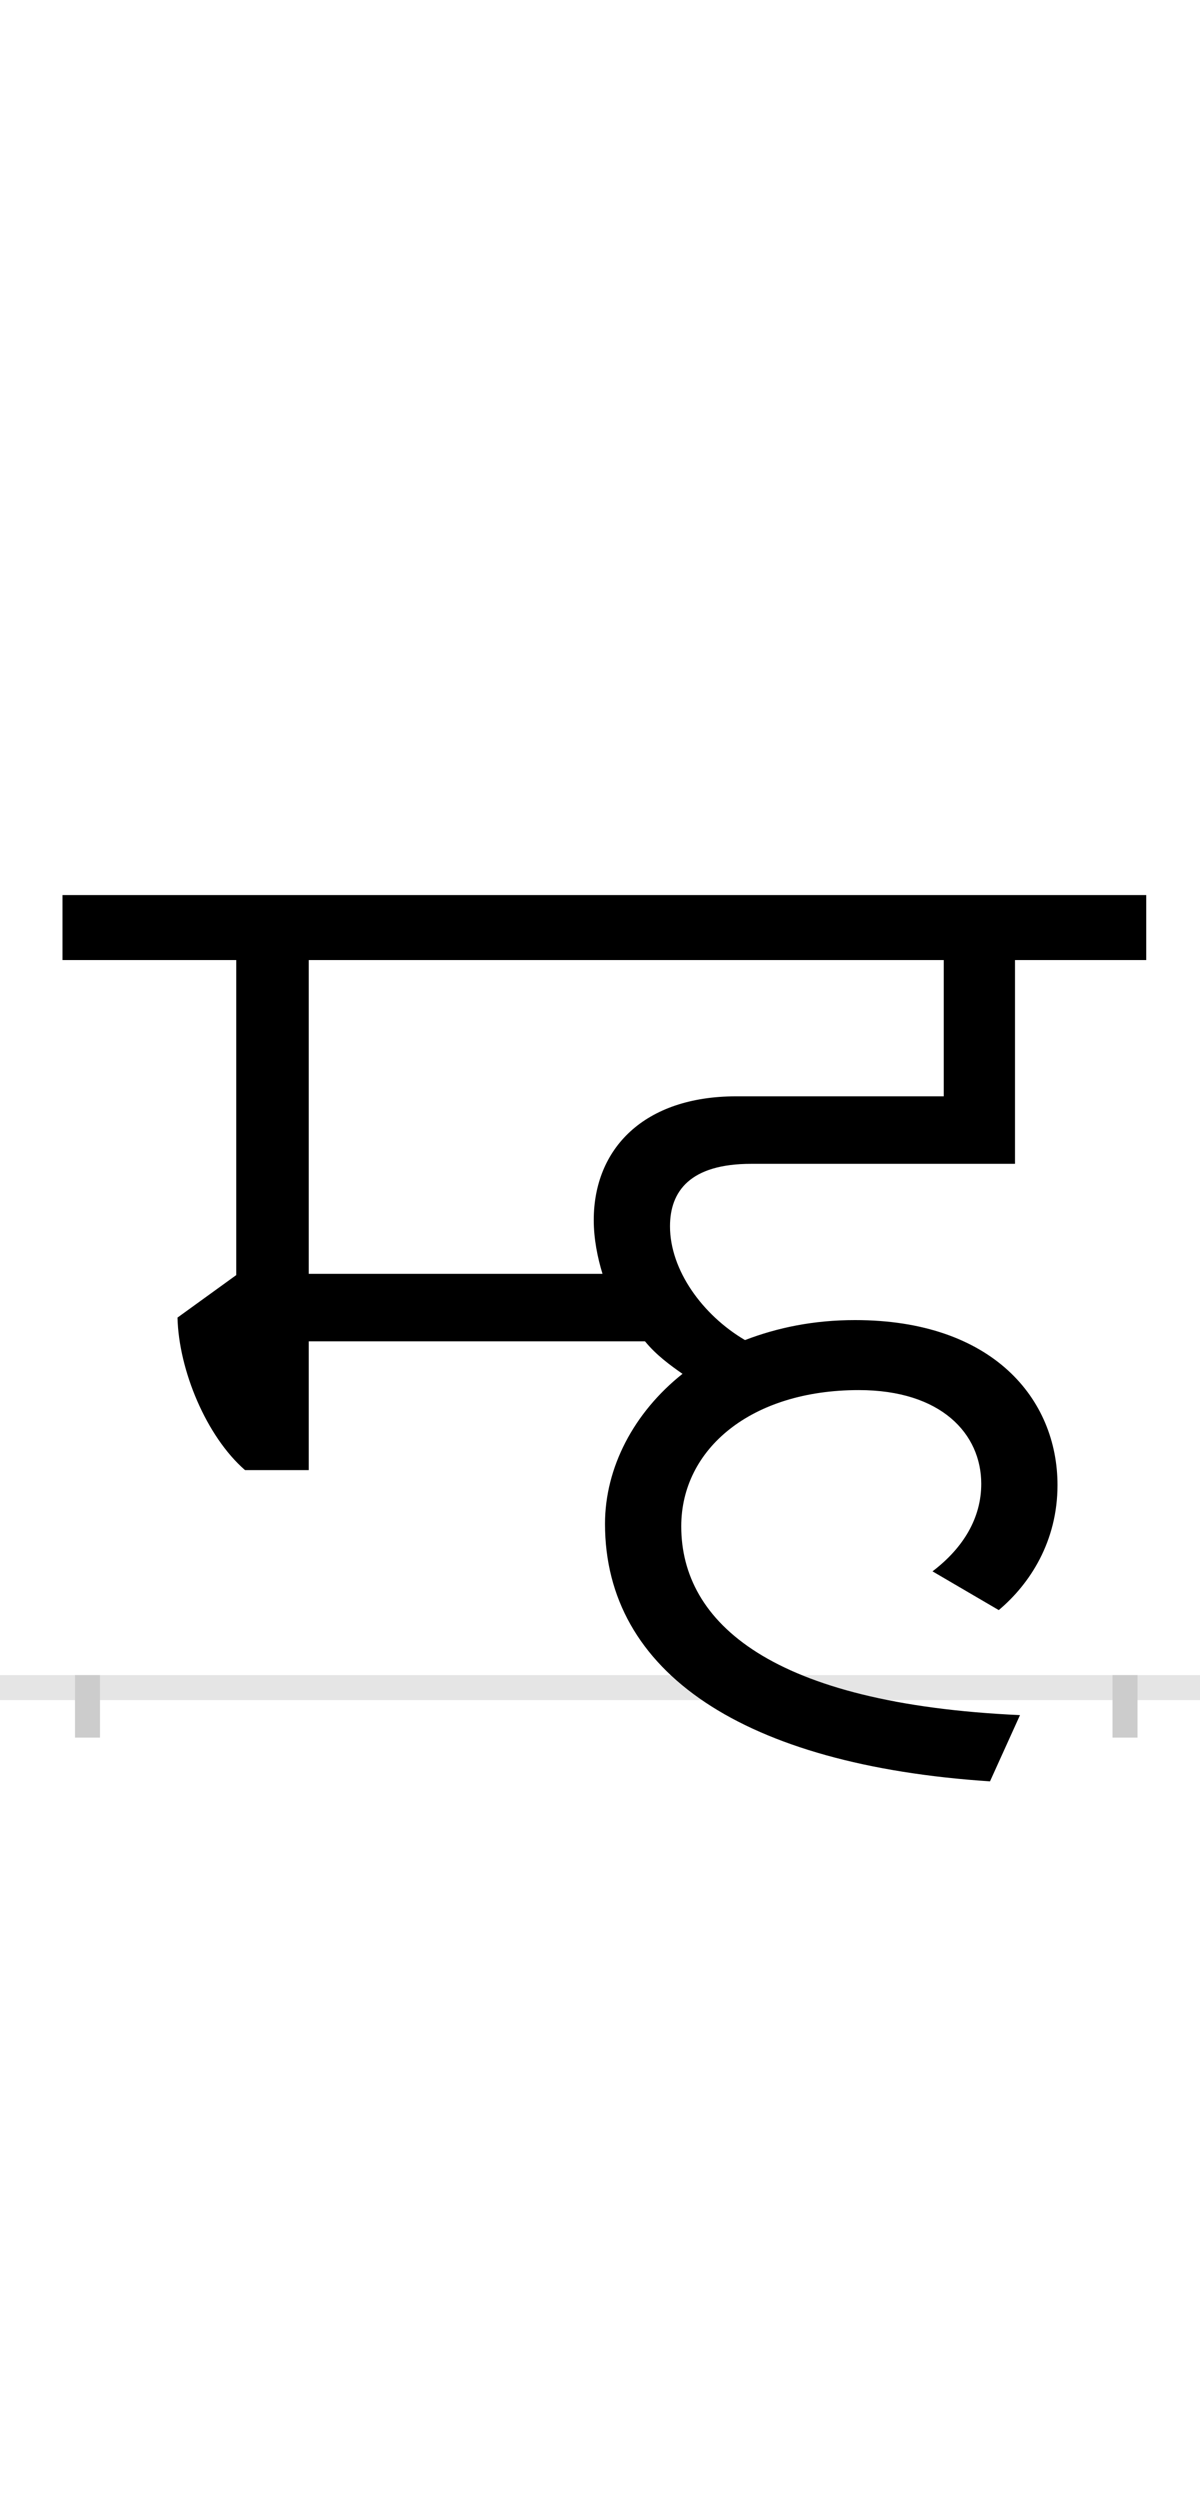 <?xml version="1.0" encoding="UTF-8"?>
<svg height="200.0" version="1.1" width="96.0" xmlns="http://www.w3.org/2000/svg" xmlns:xlink="http://www.w3.org/1999/xlink">
 <rect width="100%" height="100%" fill="#808080" stroke="none"/>
 <path d="M0,0 l96,0 l0,200 l-96,0 Z M0,0" fill="rgb(255,255,255)" transform="matrix(1,0,0,-1,0.0,200.0)"/>
 <path d="M0,0 l96,0" fill="none" stroke="rgb(229,229,229)" stroke-width="2" transform="matrix(1,0,0,-1,0.0,135.0)"/>
 <path d="M0,1 l0,-5" fill="none" stroke="rgb(204,204,204)" stroke-width="2" transform="matrix(1,0,0,-1,7.0,135.0)"/>
 <path d="M0,1 l0,-5" fill="none" stroke="rgb(204,204,204)" stroke-width="2" transform="matrix(1,0,0,-1,90.0,135.0)"/>
 <path d="M685,582 l0,-109 l-166,0 c-74,0,-114,-42,-114,-99 c0,-15,3,-30,7,-43 l-235,0 l0,251 Z M729,62 c25,21,47,55,47,100 c0,69,-52,132,-162,132 c-33,0,-62,-6,-88,-16 c-34,20,-60,56,-60,91 c0,28,16,50,65,50 l211,0 l0,163 l105,0 l0,52 l-867,0 l0,-52 l139,0 l0,-252 l-47,-34 c1,-42,23,-95,54,-122 l51,0 l0,103 l269,0 c9,-11,20,-19,30,-26 c-39,-31,-62,-75,-62,-120 c0,-119,111,-193,308,-206 l24,53 c-199,9,-271,74,-271,151 c0,62,56,109,142,109 c66,0,98,-35,98,-75 c0,-27,-14,-51,-39,-70 Z M729,62" fill="rgb(0,0,0)" transform="matrix(0.1,0.0,0.0,-0.1,7.0,135.0)"/>
</svg>